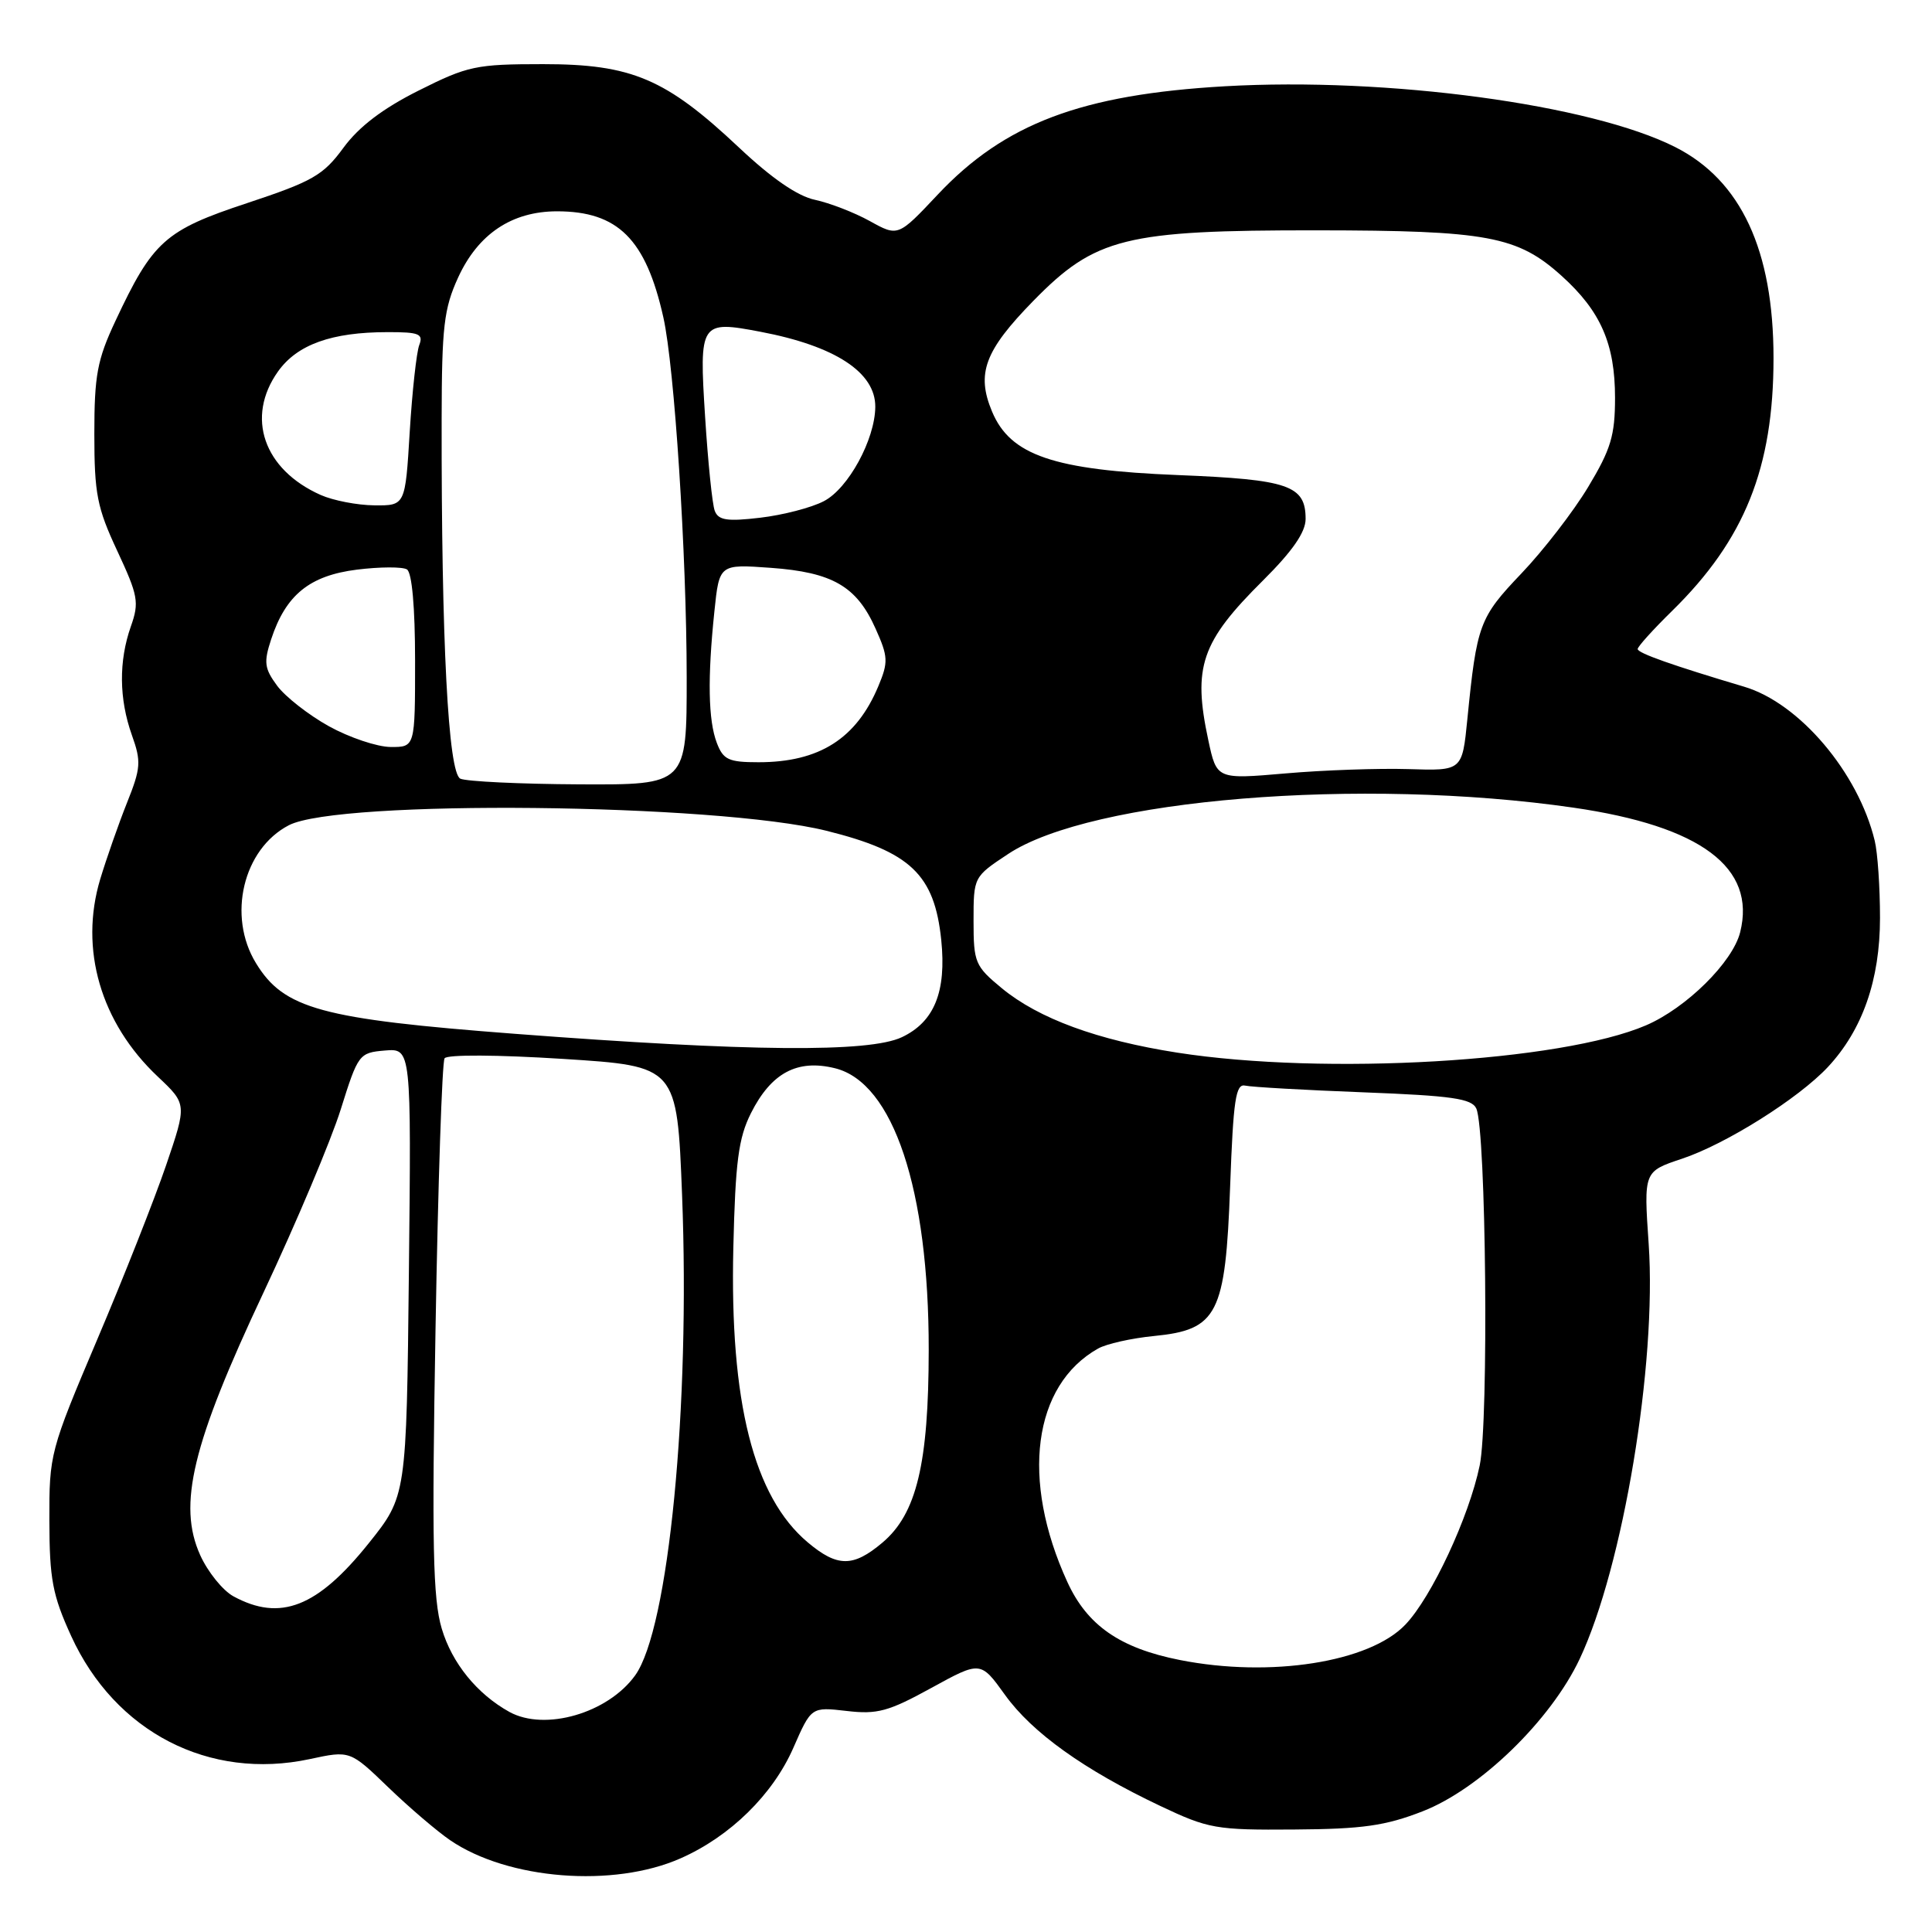 <?xml version="1.0" encoding="UTF-8" standalone="no"?>
<!DOCTYPE svg PUBLIC "-//W3C//DTD SVG 1.1//EN" "http://www.w3.org/Graphics/SVG/1.1/DTD/svg11.dtd" >
<svg xmlns="http://www.w3.org/2000/svg" xmlns:xlink="http://www.w3.org/1999/xlink" version="1.1" viewBox="0 0 256 256">
 <g >
 <path fill="currentColor"
d=" M 90.18 246.24 C 96.76 243.34 102.41 237.79 105.13 231.58 C 107.50 226.17 107.50 226.17 112.18 226.71 C 116.24 227.19 117.73 226.78 123.39 223.67 C 129.93 220.08 129.93 220.08 133.16 224.57 C 136.76 229.59 143.66 234.52 153.75 239.30 C 160.12 242.32 161.12 242.50 171.50 242.42 C 180.53 242.36 183.57 241.93 188.50 240.01 C 196.11 237.05 205.49 227.94 209.32 219.81 C 215.07 207.60 219.54 180.72 218.46 164.86 C 217.80 155.23 217.80 155.23 222.84 153.55 C 228.66 151.62 238.29 145.57 242.20 141.39 C 246.79 136.47 249.11 129.84 249.11 121.63 C 249.11 117.59 248.80 112.99 248.41 111.40 C 246.23 102.37 238.43 93.16 231.10 90.99 C 221.63 88.17 217.00 86.54 217.00 86.00 C 217.00 85.68 219.05 83.41 221.55 80.96 C 231.17 71.53 235.00 62.00 235.00 47.45 C 235.00 33.16 230.70 23.91 222.00 19.50 C 210.84 13.84 183.87 10.20 162.32 11.43 C 143.31 12.52 133.12 16.36 124.25 25.79 C 119.00 31.37 119.00 31.37 115.25 29.29 C 113.19 28.15 109.92 26.89 108.00 26.48 C 105.69 26.00 102.26 23.64 97.91 19.54 C 88.22 10.42 83.71 8.50 71.97 8.50 C 63.08 8.50 61.98 8.73 55.47 12.00 C 50.70 14.39 47.55 16.79 45.50 19.59 C 42.83 23.23 41.43 24.03 32.75 26.91 C 21.86 30.51 20.25 31.95 15.29 42.54 C 12.88 47.68 12.50 49.74 12.50 57.50 C 12.50 65.43 12.86 67.27 15.54 73.00 C 18.30 78.92 18.47 79.81 17.34 83.00 C 15.72 87.61 15.77 92.60 17.47 97.39 C 18.73 100.91 18.67 101.77 16.82 106.39 C 15.70 109.20 14.11 113.75 13.28 116.49 C 10.49 125.76 13.34 135.53 20.91 142.66 C 24.77 146.30 24.77 146.30 22.01 154.40 C 20.49 158.85 16.39 169.25 12.88 177.50 C 6.63 192.24 6.52 192.66 6.54 201.50 C 6.56 209.25 6.96 211.37 9.43 216.78 C 15.25 229.51 27.71 235.94 41.04 233.09 C 46.38 231.94 46.38 231.94 51.44 236.82 C 54.22 239.50 57.92 242.66 59.65 243.84 C 67.31 249.07 81.30 250.17 90.18 246.24 Z  M 67.50 226.84 C 63.22 224.47 59.89 220.38 58.53 215.79 C 57.36 211.86 57.21 204.70 57.71 176.05 C 58.04 156.83 58.58 140.71 58.91 140.23 C 59.25 139.72 65.93 139.76 74.61 140.31 C 89.71 141.27 89.71 141.27 90.38 158.38 C 91.47 186.44 88.60 215.84 84.16 222.00 C 80.55 227.01 72.21 229.43 67.50 226.84 Z  M 156.34 219.96 C 148.40 218.39 144.06 215.38 141.42 209.60 C 135.22 196.06 136.87 183.55 145.50 178.69 C 146.60 178.07 149.93 177.32 152.90 177.03 C 161.35 176.20 162.38 174.18 163.00 157.18 C 163.42 145.70 163.74 143.56 165.00 143.85 C 165.82 144.04 172.89 144.44 180.70 144.74 C 192.41 145.19 195.02 145.57 195.62 146.89 C 196.92 149.77 197.28 188.32 196.07 194.17 C 194.65 201.02 189.70 211.63 186.22 215.27 C 181.46 220.27 168.32 222.33 156.34 219.96 Z  M 30.93 211.52 C 29.52 210.75 27.54 208.30 26.53 206.07 C 23.52 199.40 25.46 191.36 34.91 171.28 C 39.25 162.05 43.86 151.12 45.15 147.00 C 47.45 139.67 47.58 139.49 51.00 139.20 C 54.50 138.91 54.50 138.91 54.18 168.58 C 53.86 198.24 53.86 198.24 48.85 204.50 C 42.06 212.97 37.14 214.90 30.93 211.52 Z  M 107.03 204.37 C 99.86 198.34 96.69 185.79 97.17 165.35 C 97.44 153.94 97.85 150.80 99.50 147.51 C 102.19 142.16 105.64 140.31 110.65 141.55 C 118.37 143.46 123.08 157.62 123.06 178.86 C 123.05 193.97 121.45 200.60 116.91 204.42 C 113.04 207.68 110.95 207.67 107.03 204.37 Z  M 155.99 139.48 C 145.42 137.83 137.63 134.97 132.75 130.95 C 129.20 128.02 129.00 127.55 129.00 122.02 C 129.00 116.20 129.01 116.18 133.58 113.16 C 144.58 105.87 180.32 102.94 208.50 107.02 C 225.39 109.47 232.73 114.96 230.58 123.53 C 229.59 127.49 223.45 133.56 218.11 135.86 C 206.84 140.70 175.55 142.53 155.99 139.48 Z  M 68.29 136.99 C 42.53 135.03 37.61 133.68 33.91 127.61 C 30.10 121.37 32.21 112.50 38.27 109.35 C 44.85 105.92 94.83 106.44 109.50 110.08 C 120.64 112.85 123.82 115.87 124.72 124.55 C 125.42 131.40 123.81 135.39 119.51 137.43 C 115.17 139.49 99.23 139.35 68.29 136.99 Z  M 61.00 103.18 C 59.39 102.45 58.48 84.99 58.52 55.50 C 58.54 43.30 58.82 40.89 60.70 36.78 C 63.35 31.00 67.81 28.01 73.80 28.00 C 81.88 28.00 85.58 31.68 87.90 42.06 C 89.37 48.63 90.98 73.41 90.99 89.75 C 91.00 104.00 91.00 104.00 76.75 103.93 C 68.91 103.89 61.83 103.55 61.00 103.18 Z  M 160.11 98.09 C 158.02 88.35 159.15 85.06 167.37 76.90 C 171.25 73.04 173.00 70.52 173.00 68.77 C 173.00 64.31 170.77 63.54 156.10 62.95 C 139.60 62.29 133.87 60.33 131.45 54.53 C 129.34 49.49 130.47 46.47 136.91 39.88 C 145.14 31.47 149.05 30.50 174.50 30.52 C 197.12 30.54 201.09 31.28 206.95 36.58 C 212.10 41.23 214.00 45.57 214.00 52.71 C 214.00 57.71 213.45 59.53 210.44 64.53 C 208.48 67.79 204.50 72.94 201.59 75.99 C 196.02 81.83 195.68 82.74 194.43 95.32 C 193.75 102.14 193.75 102.14 186.63 101.91 C 182.71 101.79 175.39 102.04 170.36 102.48 C 161.22 103.27 161.22 103.27 160.11 98.09 Z  M 94.98 98.43 C 93.84 95.45 93.74 89.82 94.66 81.02 C 95.31 74.75 95.31 74.75 102.12 75.24 C 110.30 75.83 113.51 77.68 116.01 83.28 C 117.69 87.02 117.72 87.73 116.39 90.91 C 113.48 97.88 108.56 101.00 100.51 101.00 C 96.54 101.00 95.83 100.67 94.98 98.43 Z  M 43.58 96.23 C 40.88 94.73 37.79 92.31 36.72 90.86 C 35.03 88.57 34.93 87.75 35.93 84.71 C 37.87 78.82 41.02 76.27 47.29 75.48 C 50.35 75.10 53.33 75.09 53.92 75.45 C 54.59 75.86 55.00 80.47 55.00 87.56 C 55.00 99.00 55.00 99.00 51.75 98.98 C 49.96 98.96 46.29 97.73 43.58 96.23 Z  M 94.71 67.69 C 94.38 66.84 93.81 61.23 93.43 55.23 C 92.63 42.67 92.78 42.44 100.76 43.96 C 110.66 45.84 116.02 49.34 115.98 53.92 C 115.94 58.24 112.40 64.74 109.16 66.41 C 107.52 67.27 103.73 68.25 100.74 68.60 C 96.35 69.12 95.19 68.94 94.71 67.69 Z  M 42.50 65.59 C 34.92 62.22 32.53 55.28 36.84 49.22 C 39.38 45.65 43.95 44.01 51.36 44.01 C 55.55 44.00 56.12 44.24 55.55 45.73 C 55.19 46.68 54.62 51.85 54.29 57.23 C 53.70 67.00 53.70 67.00 49.60 66.96 C 47.34 66.94 44.15 66.32 42.50 65.59 Z "/>
</g>
</svg>